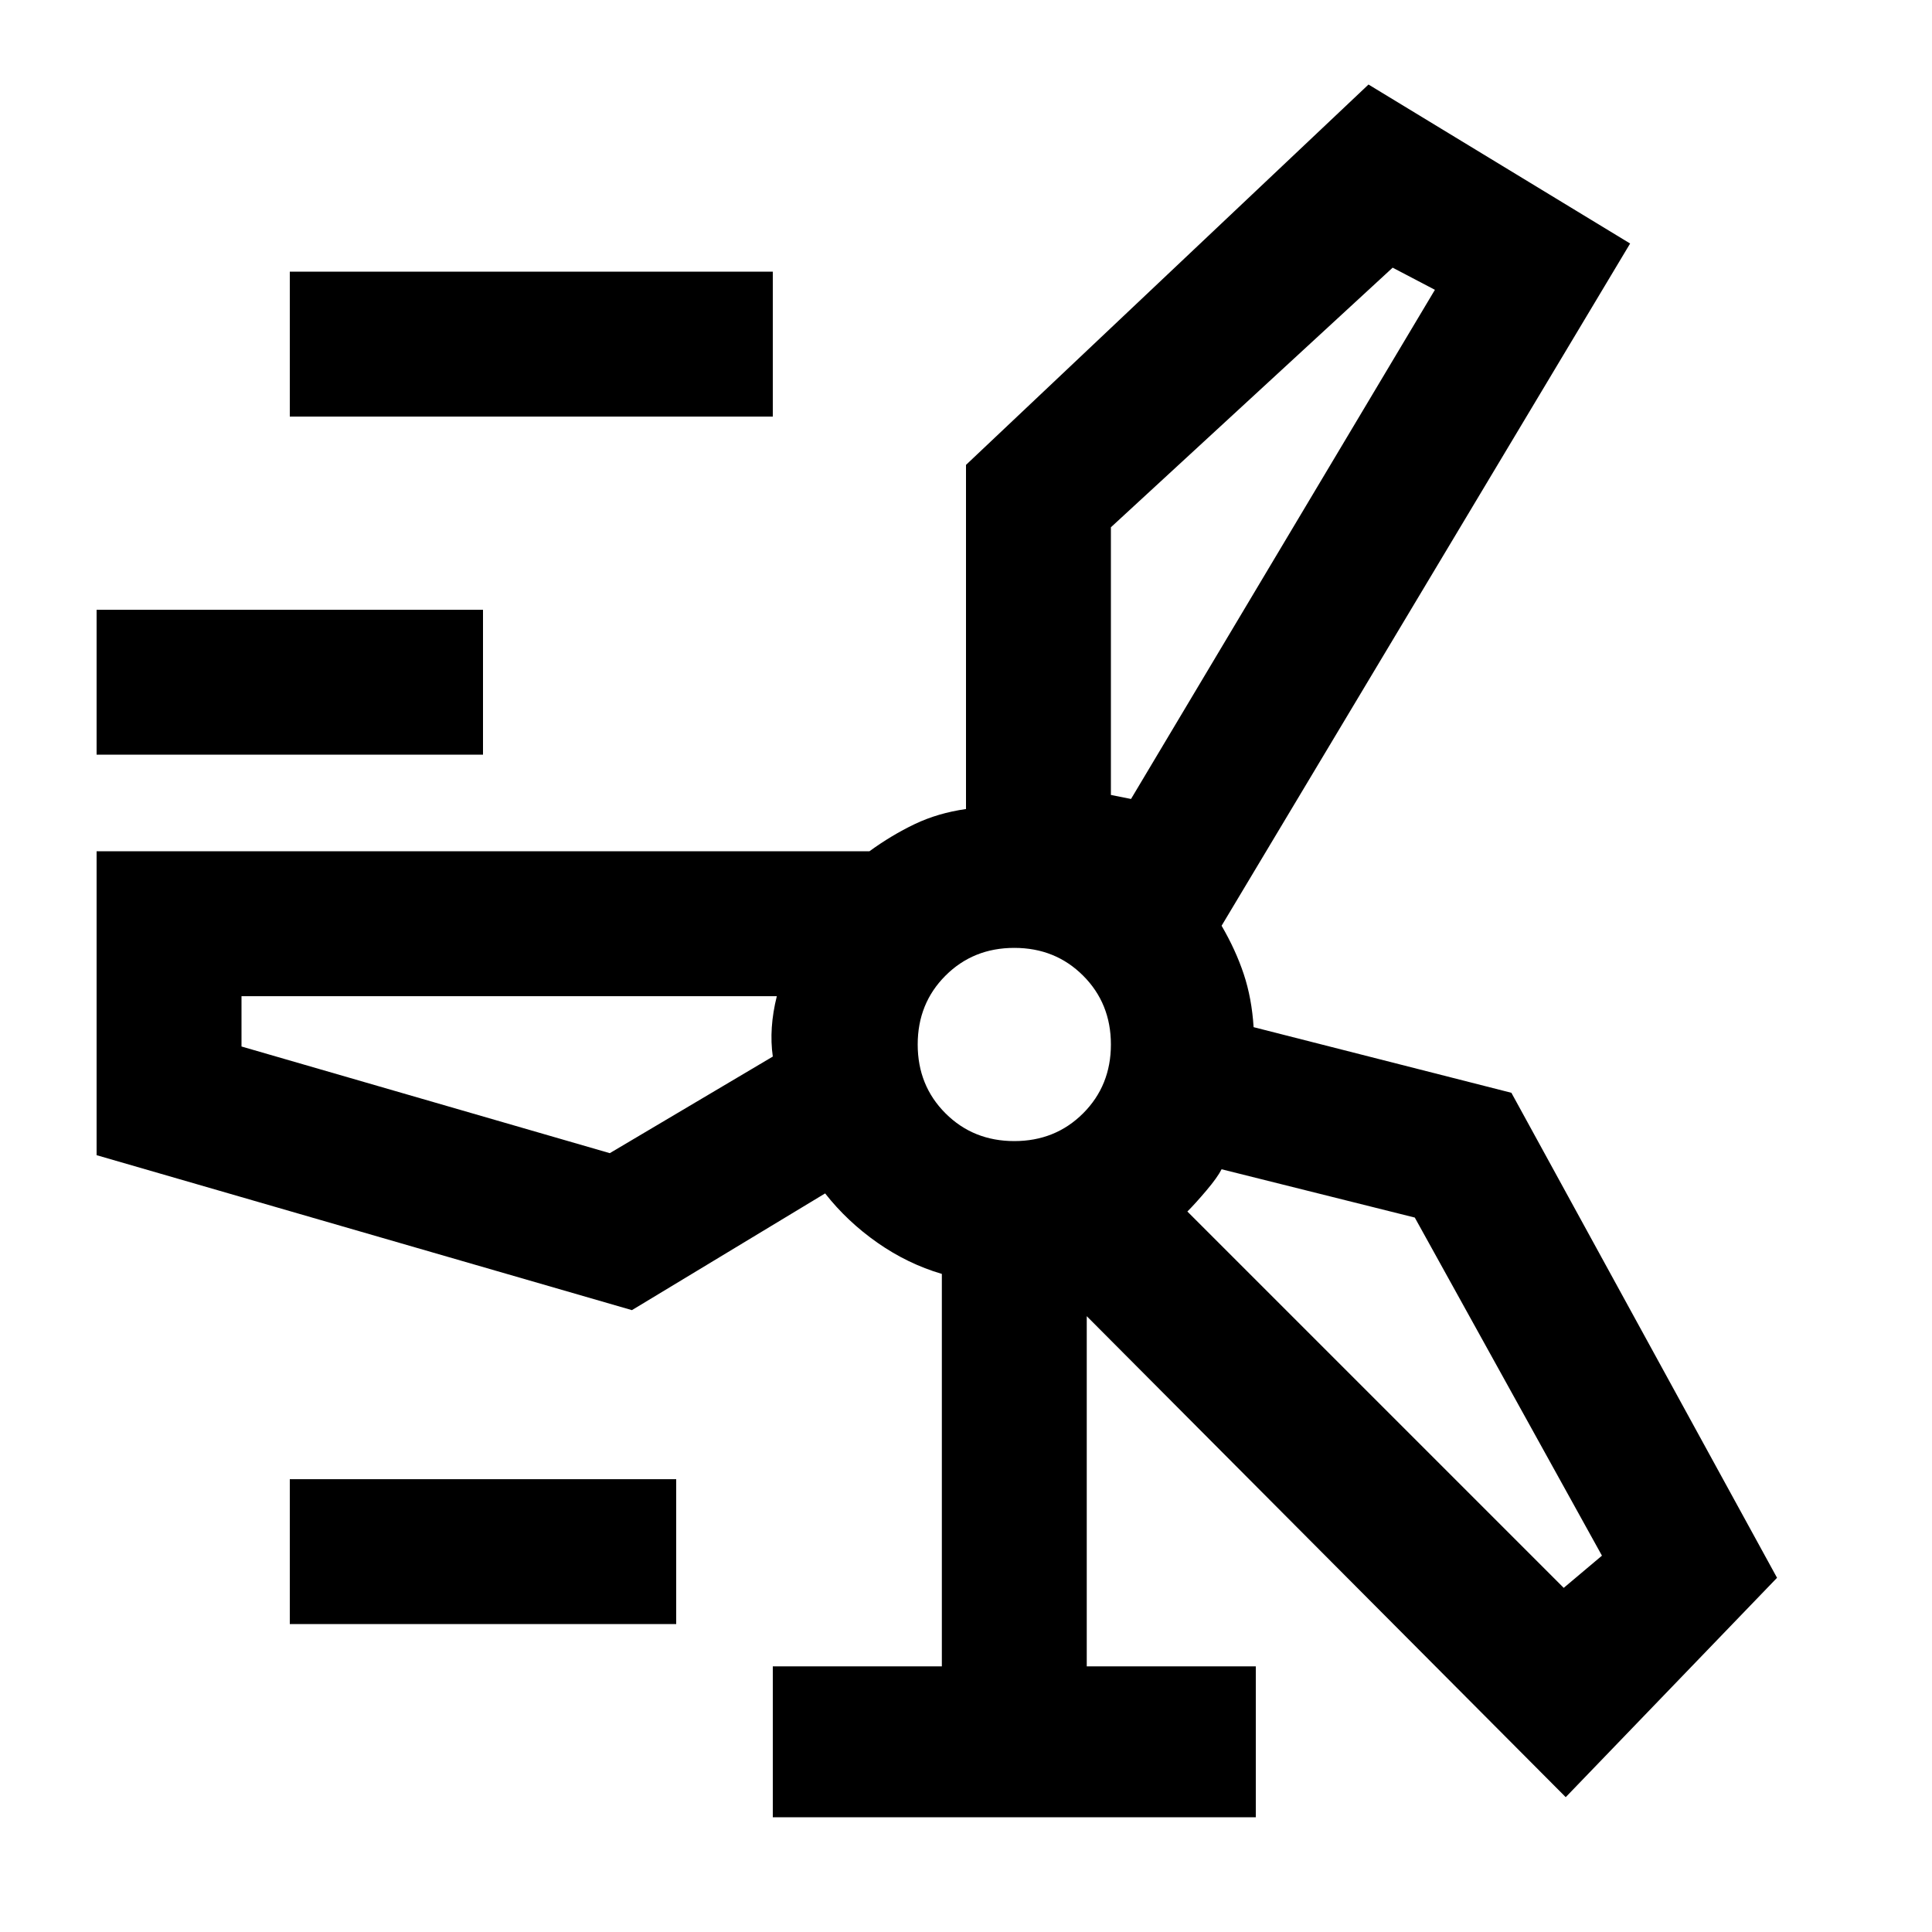 <svg xmlns="http://www.w3.org/2000/svg" height="20" viewBox="0 -960 960 960" width="20"><path d="M384-57v-75h84v-195q-17-5-32-15.5T410-367l-96 58-266-77v-151h384q11-8 22.5-13.5T480-558v-171l200-189 130 79-203 339q7 12 11 24t4.908 26.388L751-417l132 241L778-67 540-306v174h84v75H384ZM144-753v-72h240v72H144Zm408 55v133l5 1 5 1 151-253-21-11-140 129ZM48-585v-72h192v72H48Zm456 192q20.4 0 34.2-13.8Q552-420.6 552-441q0-20.4-13.8-34.2Q524.4-489 504-489q-20.4 0-34.2 13.8Q456-461.4 456-441q0 20.4 13.8 34.2Q483.6-393 504-393Zm-201 6 81-48q-1-7-.5-14.5T386-465H120v25l183 53Zm400 32-96-24q-2 4-7.5 10.5T590-358l187 187 19-16-93-168ZM144-153v-72h192v72H144Zm360-288Zm58-122Zm-176 98Zm204 107Z"/></svg>